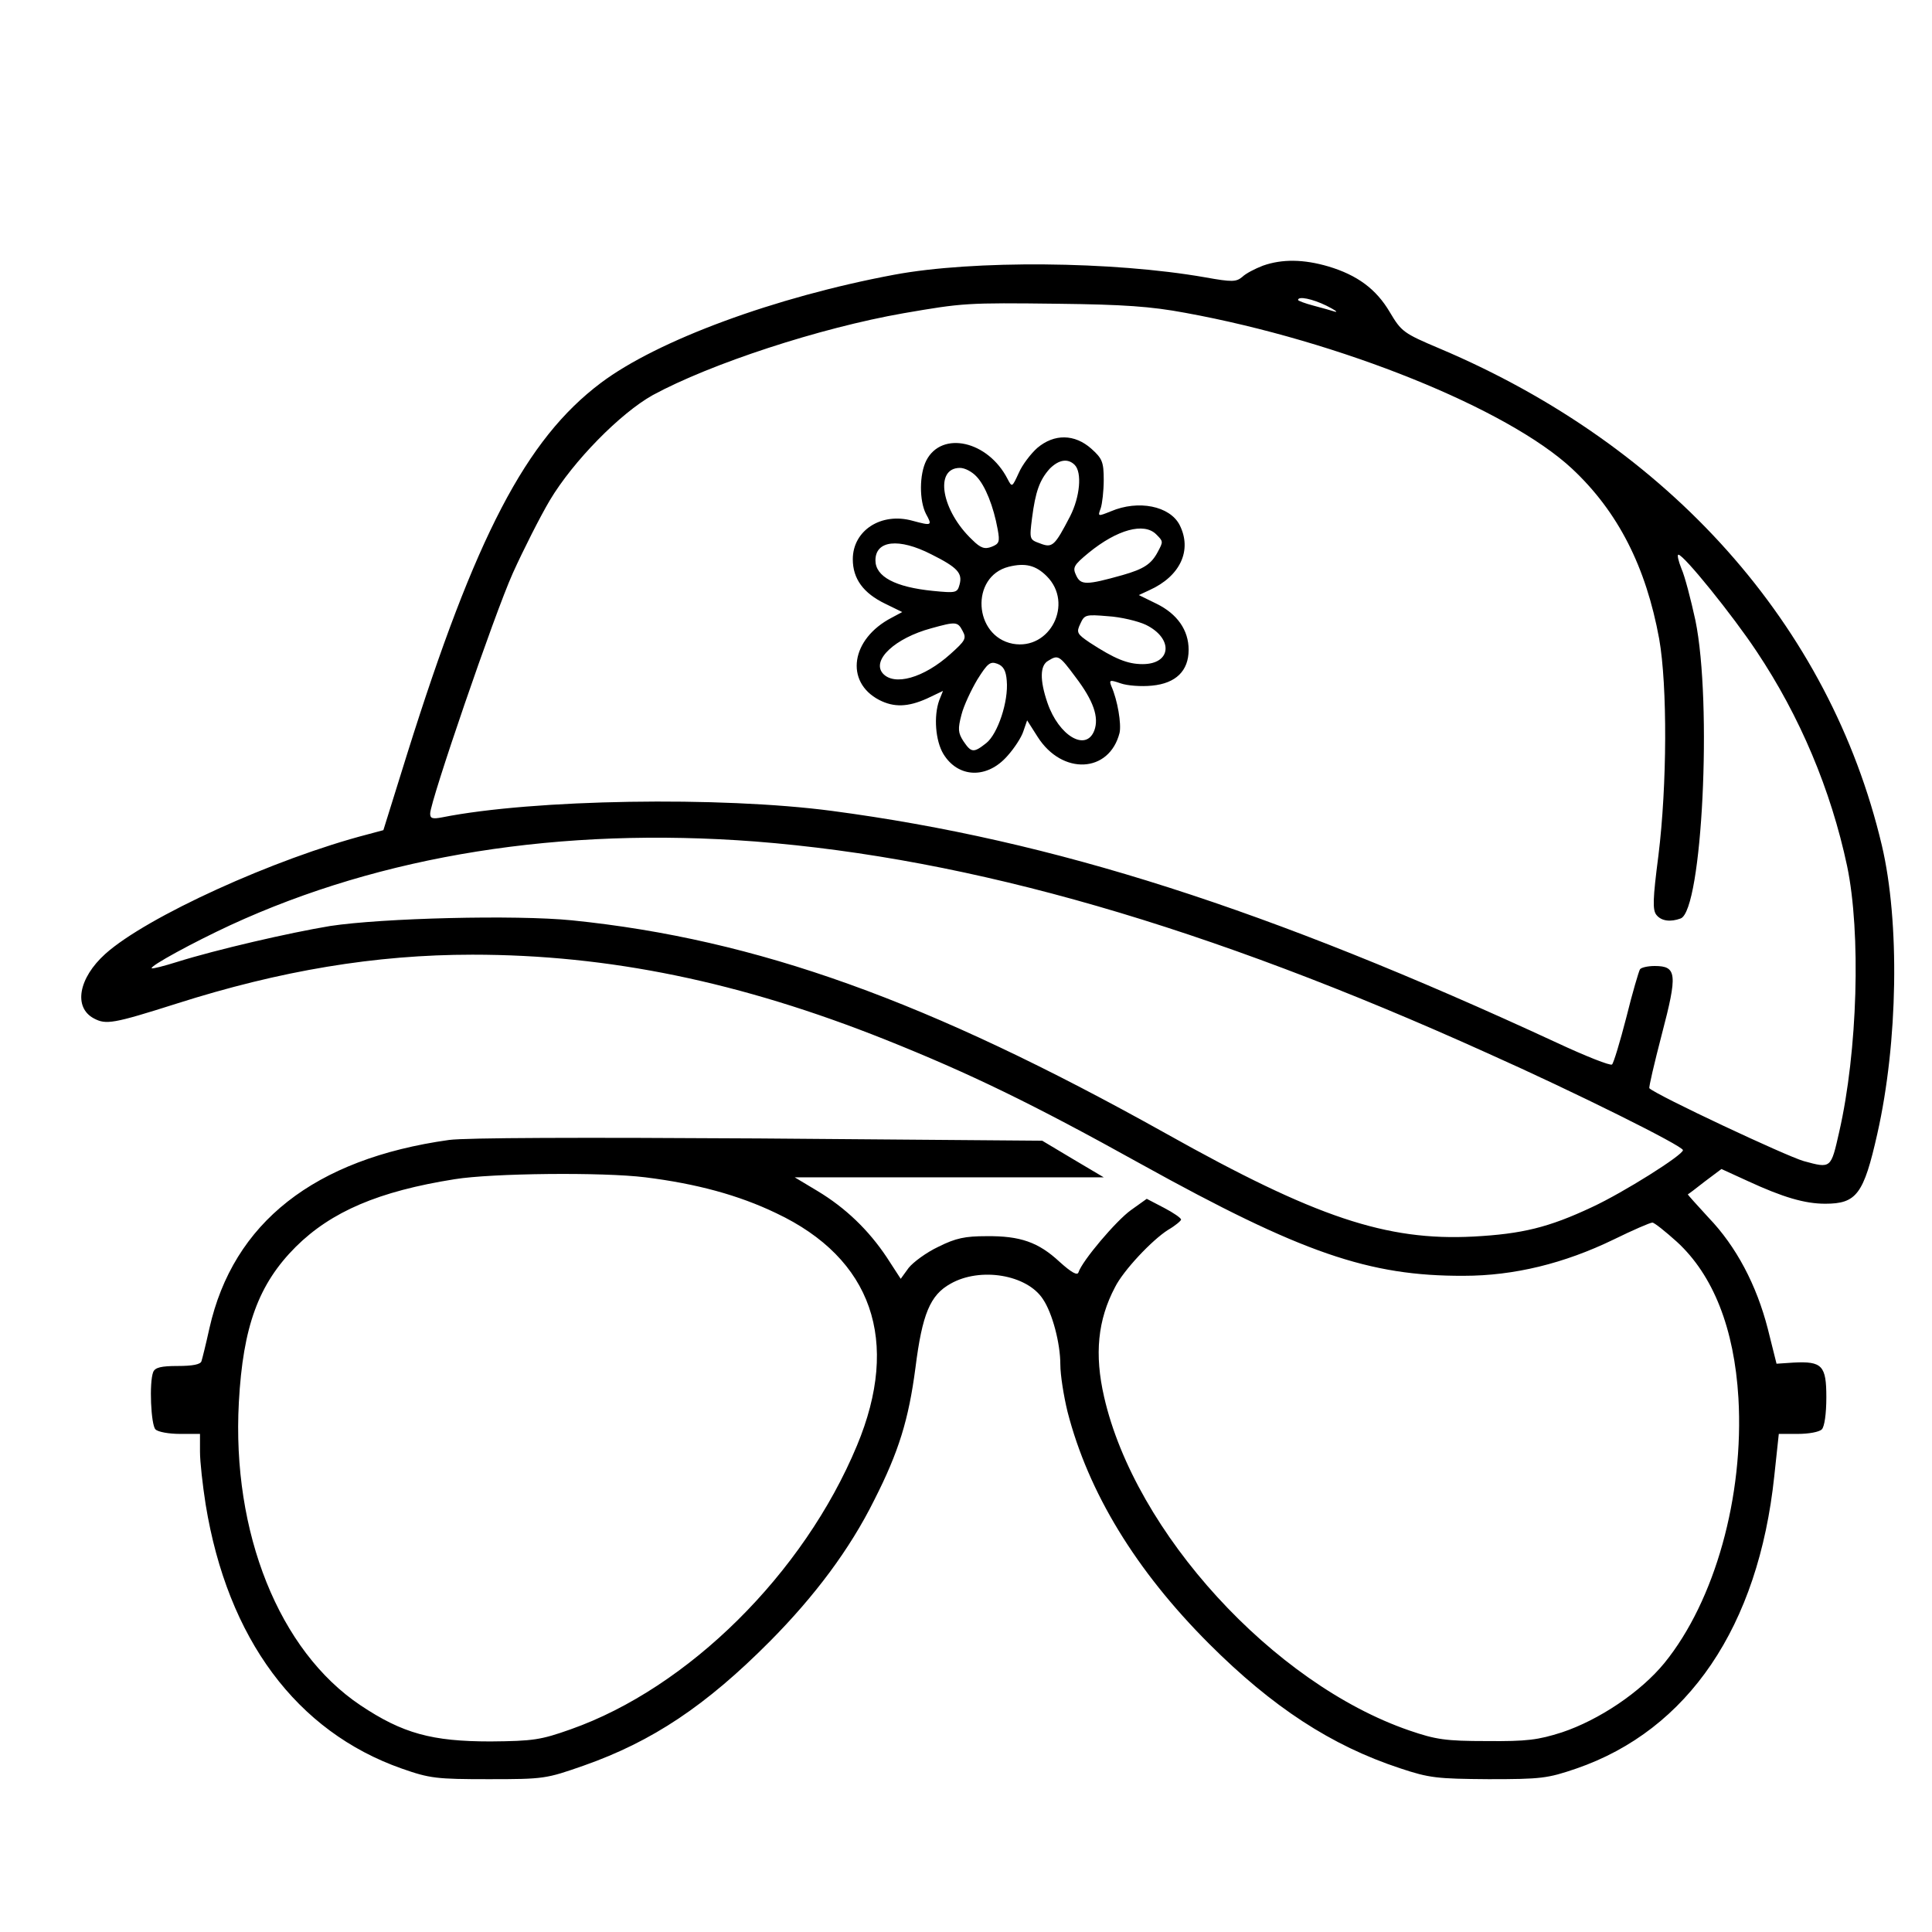 
<svg version="1.0" xmlns="http://www.w3.org/2000/svg"
 width="1024pt" height="1024pt" viewBox="0 0 1024 1024"
 preserveAspectRatio="xMidYMid meet">

<g transform="translate(-500,1550) scale(0.2,-0.2)"
fill="#000000" stroke="none">
<path d="M5847 7046 c-21 -8 -46 -21 -55 -30 -16 -13 -26 -14 -98 -1 -245 43
-615 46 -824 7 -316 -59 -628 -174 -778 -287 -198 -149 -332 -406 -513 -983
l-63 -202 -41 -11 c-247 -64 -587 -219 -696 -317 -71 -64 -85 -142 -30 -171
32 -17 51 -14 218 39 276 88 528 130 785 130 362 0 710 -72 1094 -225 225 -90
390 -170 678 -330 426 -236 604 -297 855 -296 134 0 267 33 397 96 51 25 97
45 103 45 5 0 34 -23 65 -51 96 -88 152 -229 163 -414 15 -260 -62 -537 -196
-702 -63 -77 -173 -151 -272 -184 -63 -20 -92 -24 -199 -23 -109 0 -135 4
-205 28 -361 124 -727 525 -809 884 -26 113 -17 204 29 291 22 44 98 125 141
152 19 11 34 24 34 27 0 4 -20 18 -45 31 l-46 24 -42 -30 c-39 -28 -129 -134
-139 -165 -3 -9 -19 0 -50 28 -56 52 -104 69 -194 68 -56 0 -81 -5 -127 -28
-32 -15 -67 -41 -79 -56 l-21 -29 -37 57 c-48 72 -109 131 -184 176 l-60 36
410 0 409 0 -81 48 -82 49 -750 6 c-475 3 -777 2 -822 -4 -357 -50 -572 -219
-635 -499 -9 -41 -19 -81 -21 -87 -2 -9 -24 -13 -63 -13 -44 0 -60 -4 -65 -16
-11 -28 -6 -140 6 -152 7 -7 36 -12 65 -12 l53 0 0 -47 c0 -27 7 -89 15 -140
58 -356 241 -602 520 -700 74 -26 92 -28 230 -28 147 0 152 1 252 36 182 64
324 159 493 329 119 120 212 244 277 375 65 128 91 213 109 350 18 143 39 193
93 223 79 45 203 24 245 -41 25 -37 46 -117 46 -173 0 -28 9 -84 19 -125 55
-214 181 -421 375 -615 168 -168 324 -270 506 -330 78 -26 98 -28 235 -29 139
0 156 2 232 28 297 102 483 377 525 775 l12 112 51 0 c28 0 56 5 63 12 7 7 12
41 12 85 0 84 -11 96 -87 92 l-45 -3 -23 92 c-30 117 -84 219 -157 295 -31 34
-56 61 -55 62 1 0 21 15 45 34 l44 33 70 -32 c93 -43 151 -60 205 -60 83 0
102 25 138 185 55 243 60 562 12 765 -138 583 -562 1058 -1171 1316 -97 41
-102 45 -133 97 -36 61 -86 98 -163 121 -65 19 -122 20 -173 2z m168 -106 c22
-11 32 -18 23 -16 -9 3 -35 10 -57 16 -23 6 -41 13 -41 15 0 11 38 3 75 -15z
m-374 -19 c411 -75 854 -254 1025 -413 122 -114 196 -260 231 -451 22 -125 21
-388 -2 -574 -15 -116 -16 -145 -5 -158 13 -16 37 -19 64 -9 57 22 84 571 39
790 -12 55 -28 117 -37 137 -8 20 -12 37 -8 37 14 0 144 -161 207 -256 115
-172 197 -367 240 -569 37 -177 28 -491 -21 -705 -22 -97 -21 -97 -94 -77 -46
13 -389 174 -409 193 -2 2 13 66 33 143 42 160 40 181 -19 181 -18 0 -36 -4
-39 -9 -3 -5 -20 -62 -36 -127 -17 -66 -34 -122 -38 -125 -4 -4 -70 22 -147
58 -767 355 -1332 536 -1920 614 -295 39 -792 31 -1033 -17 -26 -5 -32 -3 -32
10 0 32 170 528 219 637 28 62 72 149 98 193 62 104 187 231 273 279 153 83
442 178 665 217 157 27 166 28 410 25 172 -2 245 -7 336 -24z m-1140 -1401
c574 -45 1195 -224 1941 -561 235 -105 518 -246 518 -257 0 -13 -157 -112
-241 -151 -115 -54 -185 -71 -314 -78 -231 -12 -419 51 -815 273 -630 352
-1084 515 -1574 565 -150 15 -503 6 -641 -15 -109 -18 -303 -63 -405 -95 -35
-11 -66 -19 -68 -17 -5 6 111 69 208 114 403 186 877 261 1391 222z m-291
-890 c136 -17 247 -47 347 -95 254 -120 330 -338 214 -616 -141 -339 -447
-642 -759 -752 -79 -28 -99 -31 -212 -32 -155 0 -233 21 -345 96 -215 144
-341 457 -322 803 11 201 52 313 151 412 94 93 219 147 421 179 99 16 392 19
505 5z"/>
<path d="M5249 6563 c-17 -15 -40 -45 -49 -66 -18 -39 -18 -39 -30 -16 -52
101 -174 128 -215 49 -19 -37 -19 -107 -1 -142 17 -31 16 -32 -36 -18 -83 23
-158 -26 -158 -102 0 -52 28 -90 86 -118 l45 -22 -28 -15 c-108 -56 -125 -170
-33 -218 39 -20 76 -19 127 4 l42 20 -10 -25 c-15 -42 -10 -107 11 -142 39
-64 116 -67 170 -5 18 20 37 49 42 65 l10 29 28 -44 c65 -102 190 -96 217 11
5 23 -5 86 -22 124 -6 16 -4 17 25 7 17 -6 54 -9 83 -6 63 6 97 39 97 95 0 52
-30 95 -85 122 l-47 23 28 13 c82 37 114 106 80 173 -26 50 -109 67 -182 36
-35 -14 -35 -14 -27 8 4 12 8 46 8 75 0 48 -4 57 -33 83 -44 39 -98 40 -143 2z
m99 -45 c20 -20 14 -85 -12 -136 -41 -79 -47 -85 -80 -72 -28 10 -28 11 -21
67 9 70 20 101 47 131 24 24 48 28 66 10z m-260 -31 c23 -24 45 -79 56 -140 6
-33 4 -38 -16 -46 -18 -7 -29 -4 -51 18 -82 77 -102 191 -33 191 13 0 32 -10
44 -23z m476 -153 c19 -19 19 -19 4 -47 -17 -32 -37 -45 -93 -61 -96 -27 -111
-27 -123 -1 -10 21 -7 27 33 60 76 62 147 81 179 49z m-596 -53 c70 -35 83
-50 75 -80 -6 -22 -9 -23 -70 -17 -101 10 -153 38 -153 81 0 53 62 60 148 16z
m306 -58 c72 -72 9 -197 -90 -179 -104 20 -113 178 -11 204 44 11 72 4 101
-25z m263 -129 c73 -36 68 -104 -9 -104 -40 0 -74 14 -140 57 -34 23 -36 27
-25 50 11 24 14 25 73 20 34 -2 80 -13 101 -23z m-486 -16 c11 -20 7 -26 -32
-61 -71 -64 -150 -86 -180 -51 -29 35 33 93 129 119 65 18 70 18 83 -7z m299
-122 c48 -63 63 -107 50 -142 -22 -57 -94 -14 -124 73 -21 61 -20 100 2 112
26 16 29 15 72 -43z m-182 -10 c5 -55 -24 -141 -54 -165 -34 -27 -40 -26 -61
5 -14 22 -15 32 -5 70 6 24 26 66 42 93 27 43 34 49 53 42 16 -6 23 -18 25
-45z"/>
</g>
</svg>

